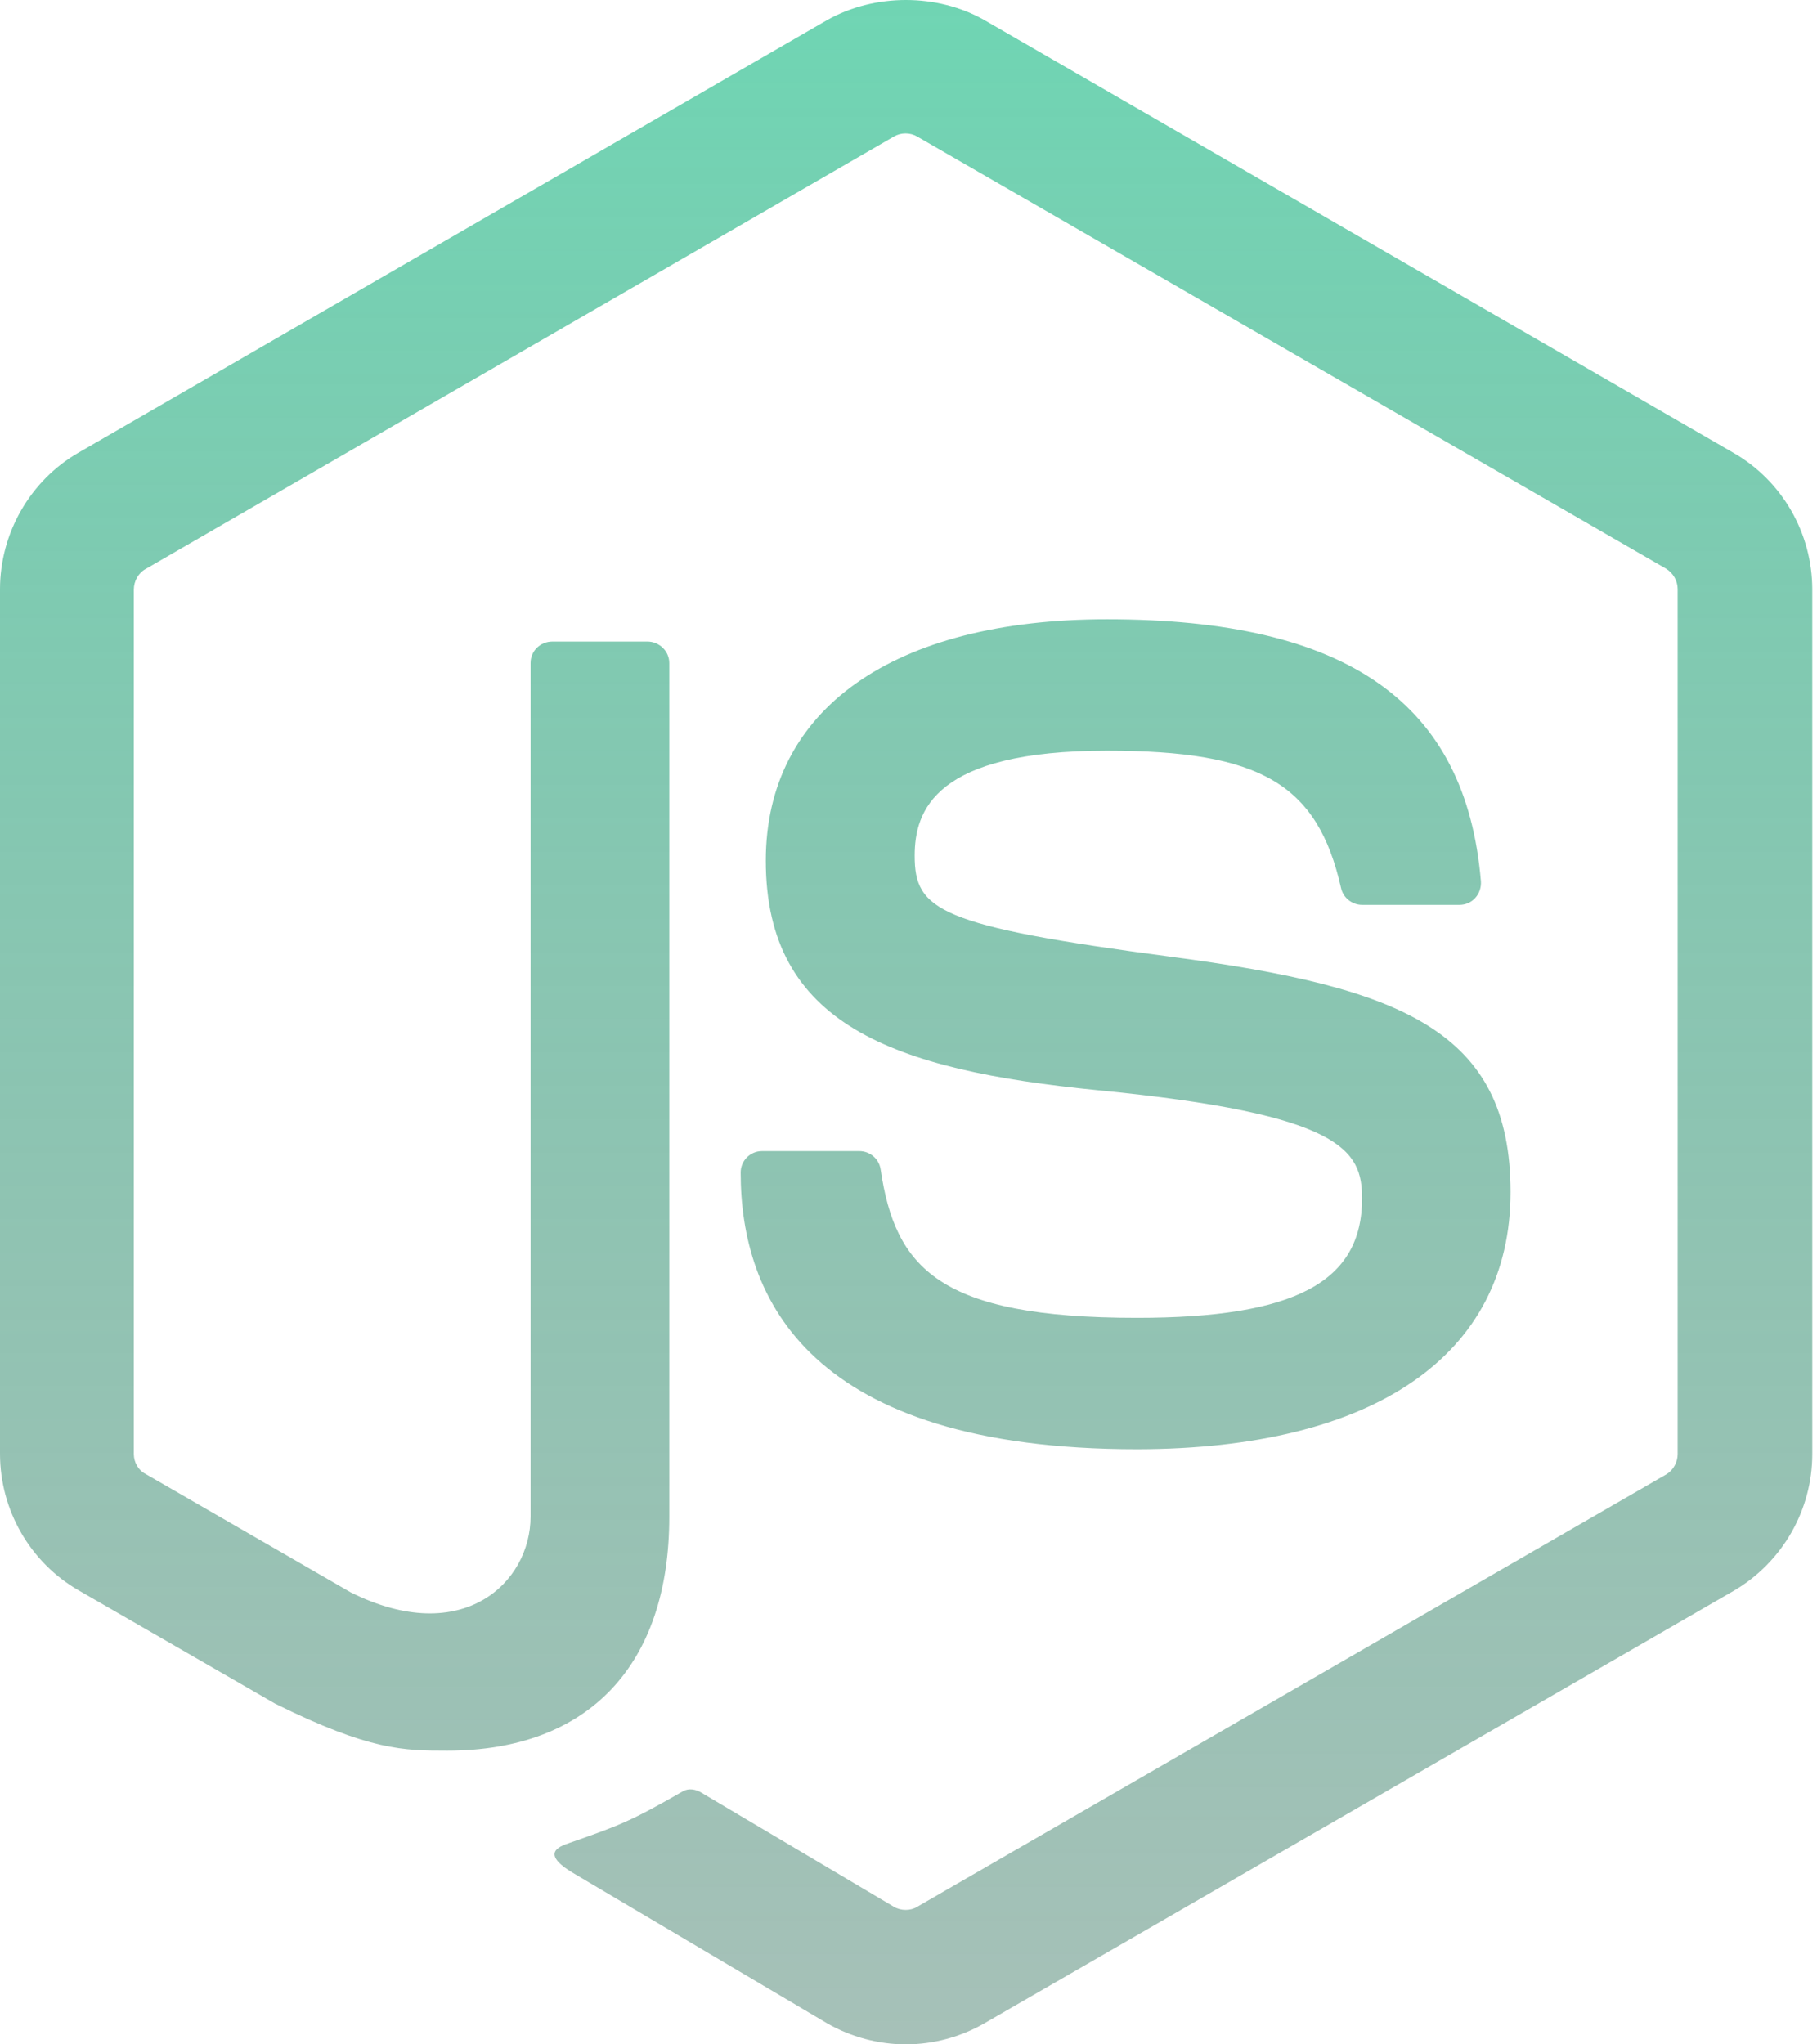 <svg width="32" height="36" viewBox="0 0 32 36" fill="none" xmlns="http://www.w3.org/2000/svg">
<path d="M15.952 36C15.473 36 14.987 35.871 14.566 35.629L10.158 33.021C9.501 32.65 9.822 32.521 10.037 32.45C10.915 32.142 11.094 32.078 12.03 31.542C12.13 31.485 12.258 31.507 12.358 31.571L15.744 33.578C15.866 33.65 16.037 33.65 16.152 33.578L29.346 25.963C29.467 25.892 29.546 25.749 29.546 25.606V10.376C29.546 10.226 29.467 10.09 29.339 10.012L16.152 2.404C16.03 2.332 15.866 2.332 15.744 2.404L2.565 10.019C2.436 10.09 2.357 10.233 2.357 10.383V25.606C2.357 25.749 2.436 25.892 2.565 25.956L6.179 28.042C8.144 29.021 9.344 27.871 9.344 26.706V11.676C9.344 11.462 9.515 11.297 9.73 11.297H11.401C11.608 11.297 11.787 11.462 11.787 11.676V26.713C11.787 29.328 10.358 30.828 7.879 30.828C7.115 30.828 6.515 30.828 4.843 29.999L1.386 28.006C0.529 27.513 0 26.592 0 25.599V10.376C0 9.39 0.529 8.462 1.386 7.969L14.566 0.354C15.402 -0.118 16.509 -0.118 17.337 0.354L30.532 7.976C31.389 8.469 31.917 9.39 31.917 10.383V25.606C31.917 26.592 31.389 27.513 30.532 28.014L17.337 35.629C16.916 35.871 16.437 36 15.952 36ZM26.603 20.991C26.603 18.141 24.674 17.384 20.623 16.848C16.523 16.305 16.109 16.027 16.109 15.069C16.109 14.276 16.459 13.219 19.495 13.219C22.202 13.219 23.202 13.805 23.617 15.634C23.652 15.805 23.809 15.934 23.988 15.934H25.703C25.81 15.934 25.91 15.891 25.981 15.812C26.053 15.734 26.088 15.627 26.081 15.519C25.817 12.369 23.724 10.905 19.495 10.905C15.73 10.905 13.487 12.491 13.487 15.155C13.487 18.041 15.723 18.841 19.331 19.198C23.652 19.62 23.988 20.256 23.988 21.106C23.988 22.577 22.802 23.206 20.023 23.206C16.53 23.206 15.766 22.327 15.509 20.591C15.48 20.406 15.323 20.27 15.13 20.27H13.423C13.209 20.27 13.044 20.441 13.044 20.648C13.044 22.87 14.251 25.52 20.031 25.52C24.202 25.513 26.603 23.863 26.603 20.991Z" fill="url(#paint0_linear_2032_401)" fill-opacity="0.6"/>
<defs>
<linearGradient id="paint0_linear_2032_401" x1="15.959" y1="0" x2="15.959" y2="36" gradientUnits="userSpaceOnUse">
<stop stop-color="#10B981"/>
<stop offset="1" stop-color="#07533A" stop-opacity="0.6"/>
</linearGradient>
</defs>
</svg>

